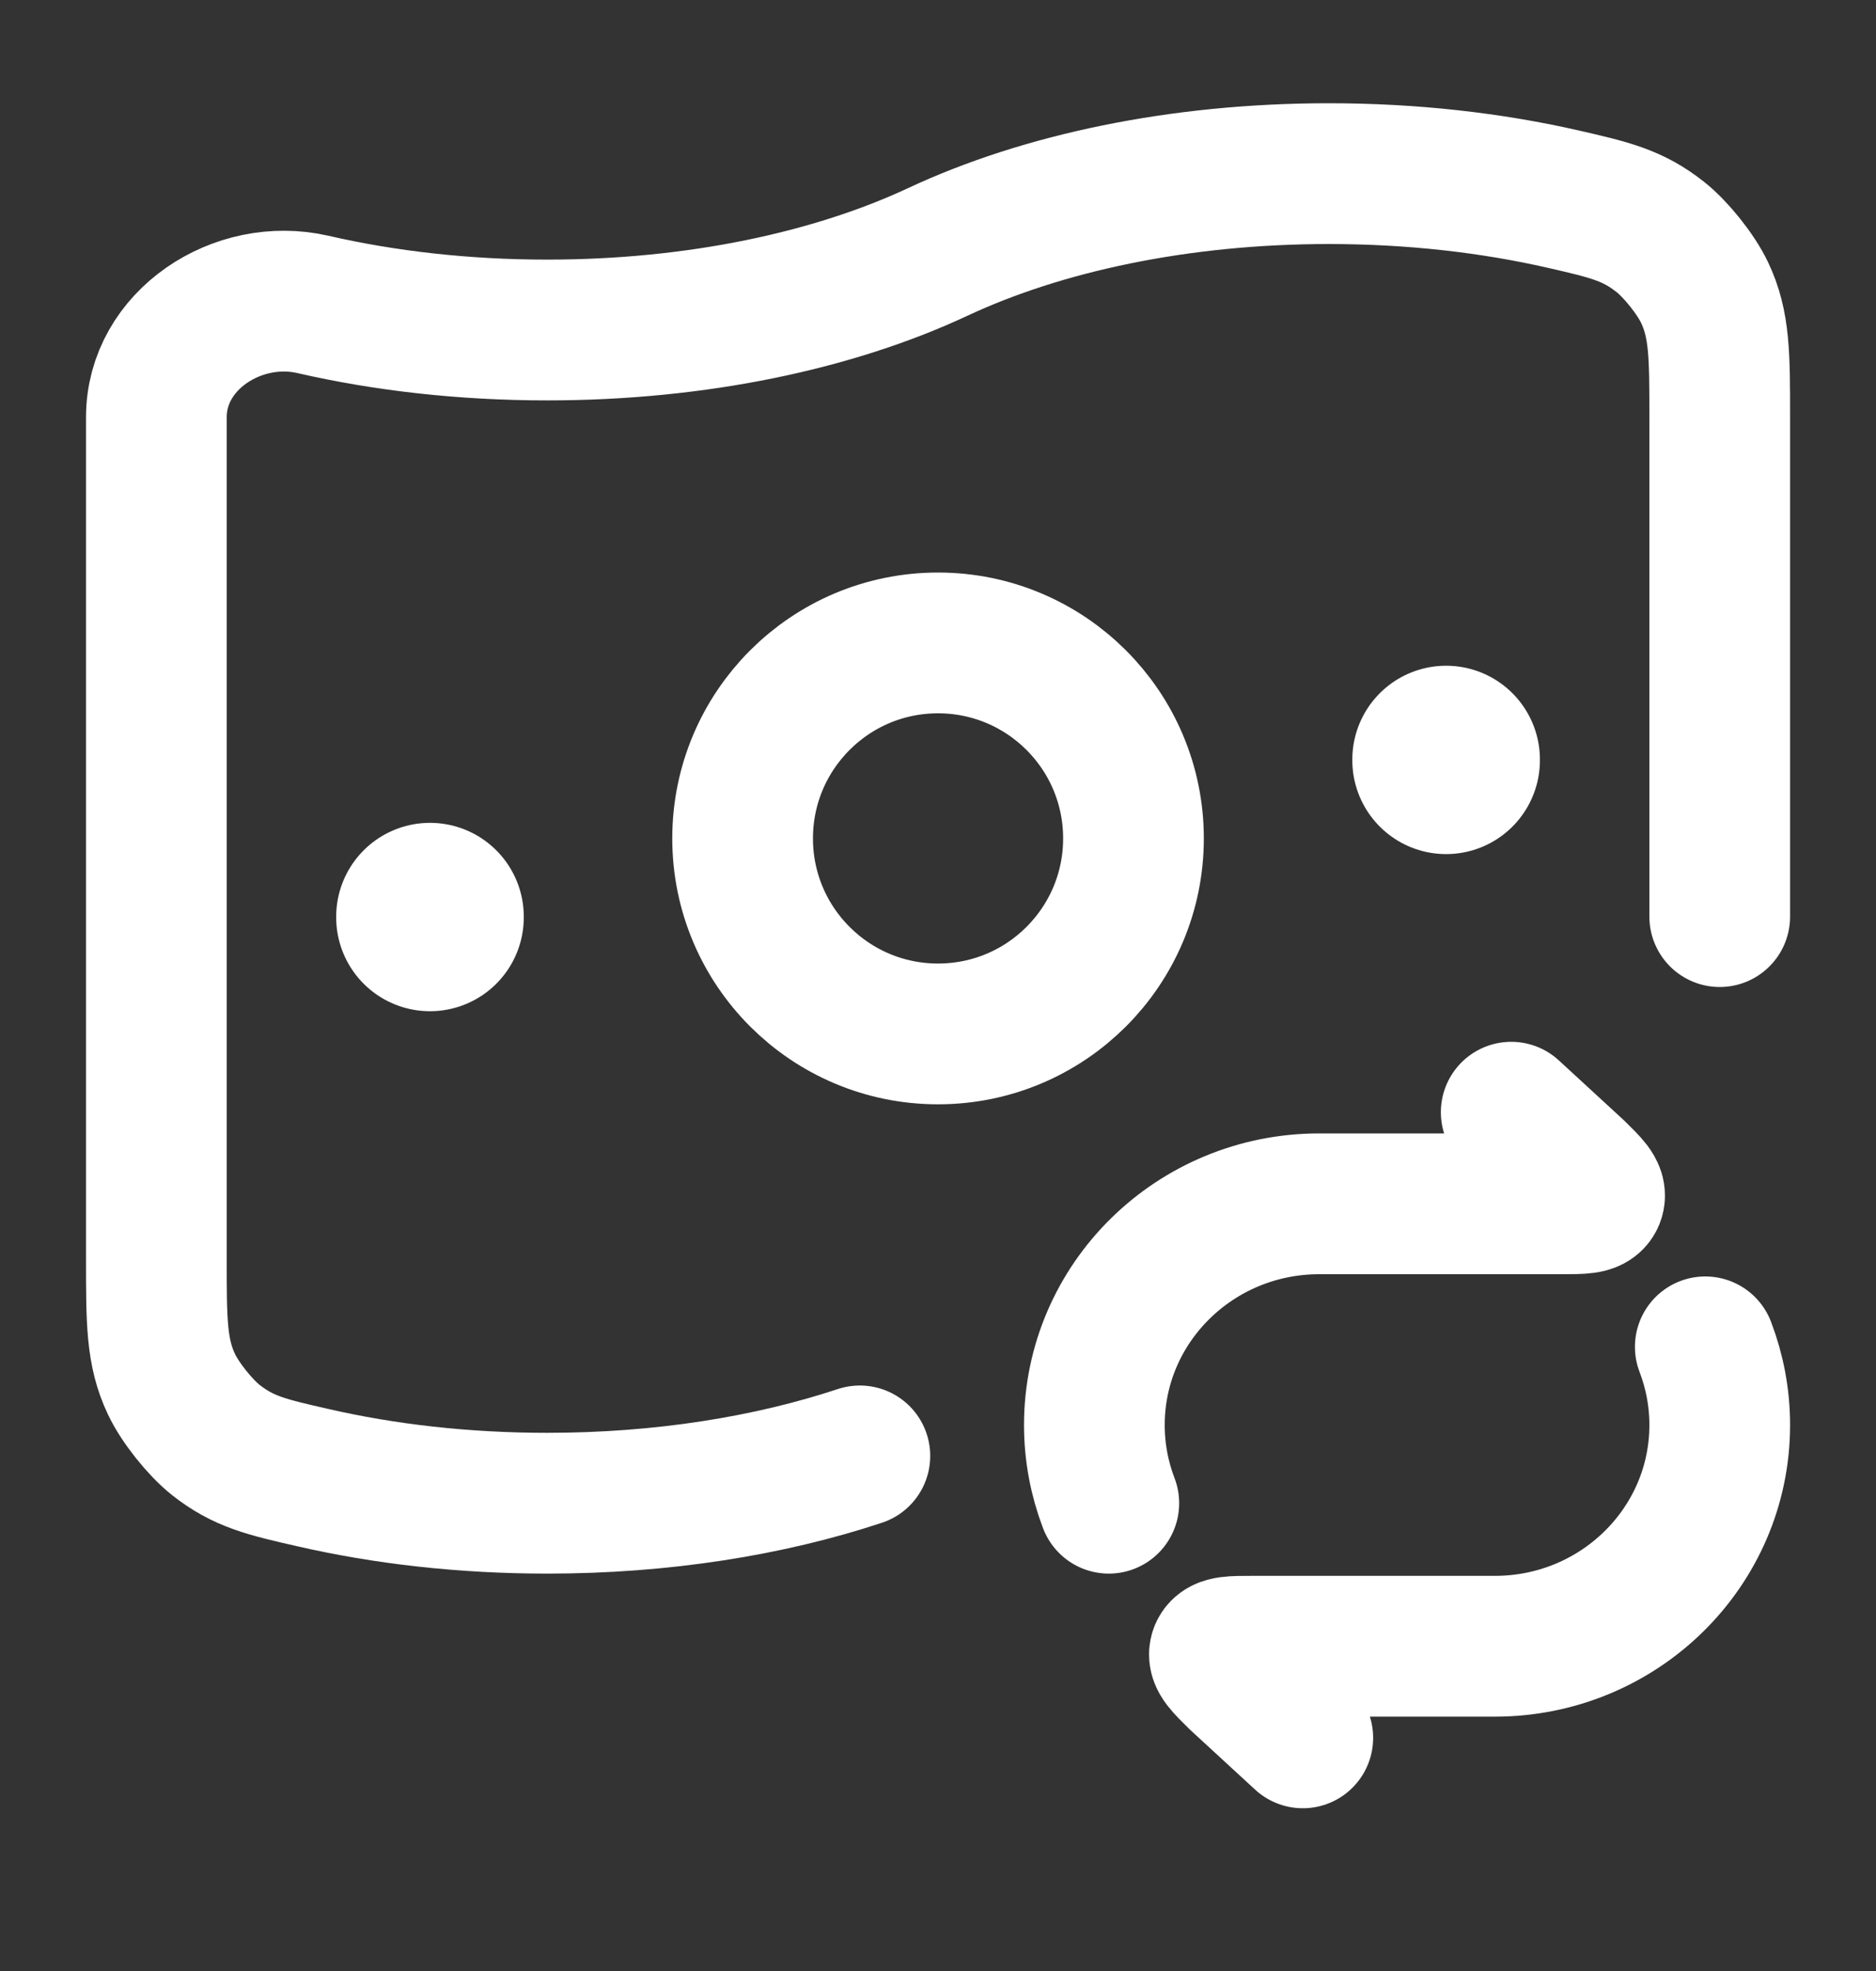 <svg width="20" height="21" viewBox="0 0 20 21" fill="none" xmlns="http://www.w3.org/2000/svg">
<rect x="0" y="0" width="20" height="21" fill="#333333" stroke="none"/>
<path d="M18.334 9.766L18.334 4.445C18.334 3.785 18.334 3.456 18.172 3.116C18.08 2.922 17.869 2.658 17.701 2.525C17.406 2.292 17.16 2.235 16.667 2.122C15.901 1.947 15.055 1.85 14.167 1.85C12.569 1.85 11.111 2.164 10 2.683C8.89 3.202 7.431 3.516 5.834 3.516C4.945 3.516 4.1 3.419 3.334 3.243C2.534 3.06 1.667 3.624 1.667 4.445L1.667 13.421C1.667 14.08 1.667 14.41 1.829 14.75C1.921 14.944 2.131 15.207 2.299 15.341C2.595 15.574 2.841 15.631 3.334 15.743C4.1 15.919 4.945 16.016 5.834 16.016C7.058 16.016 8.2 15.832 9.167 15.512" stroke="white" stroke-width="1.5" stroke-linecap="round"/>
<path d="M12.084 8.933C12.084 10.084 11.151 11.016 10 11.016C8.85 11.016 7.917 10.084 7.917 8.933C7.917 7.782 8.85 6.85 10 6.85C11.151 6.85 12.084 7.782 12.084 8.933Z" stroke="white" stroke-width="1.5"/>
<path d="M4.584 9.767L4.584 9.774" stroke="white" stroke-width="2" stroke-linecap="round" stroke-linejoin="round"/>
<path d="M15.417 8.093L15.417 8.1" stroke="white" stroke-width="2" stroke-linecap="round" stroke-linejoin="round"/>
<path d="M16.111 11.85L16.797 12.481C16.947 12.628 17.021 12.701 16.995 12.764C16.969 12.826 16.863 12.826 16.652 12.826L14.065 12.826C12.741 12.826 11.667 13.881 11.667 15.183C11.667 15.476 11.722 15.757 11.821 16.016M13.889 18.516L13.203 17.885C13.054 17.738 12.979 17.665 13.005 17.602C13.032 17.54 13.137 17.54 13.349 17.54H15.936C17.26 17.54 18.334 16.485 18.334 15.183C18.334 14.89 18.279 14.609 18.18 14.35" stroke="white" stroke-width="1.5" stroke-linecap="round" stroke-linejoin="round"/>
</svg>
